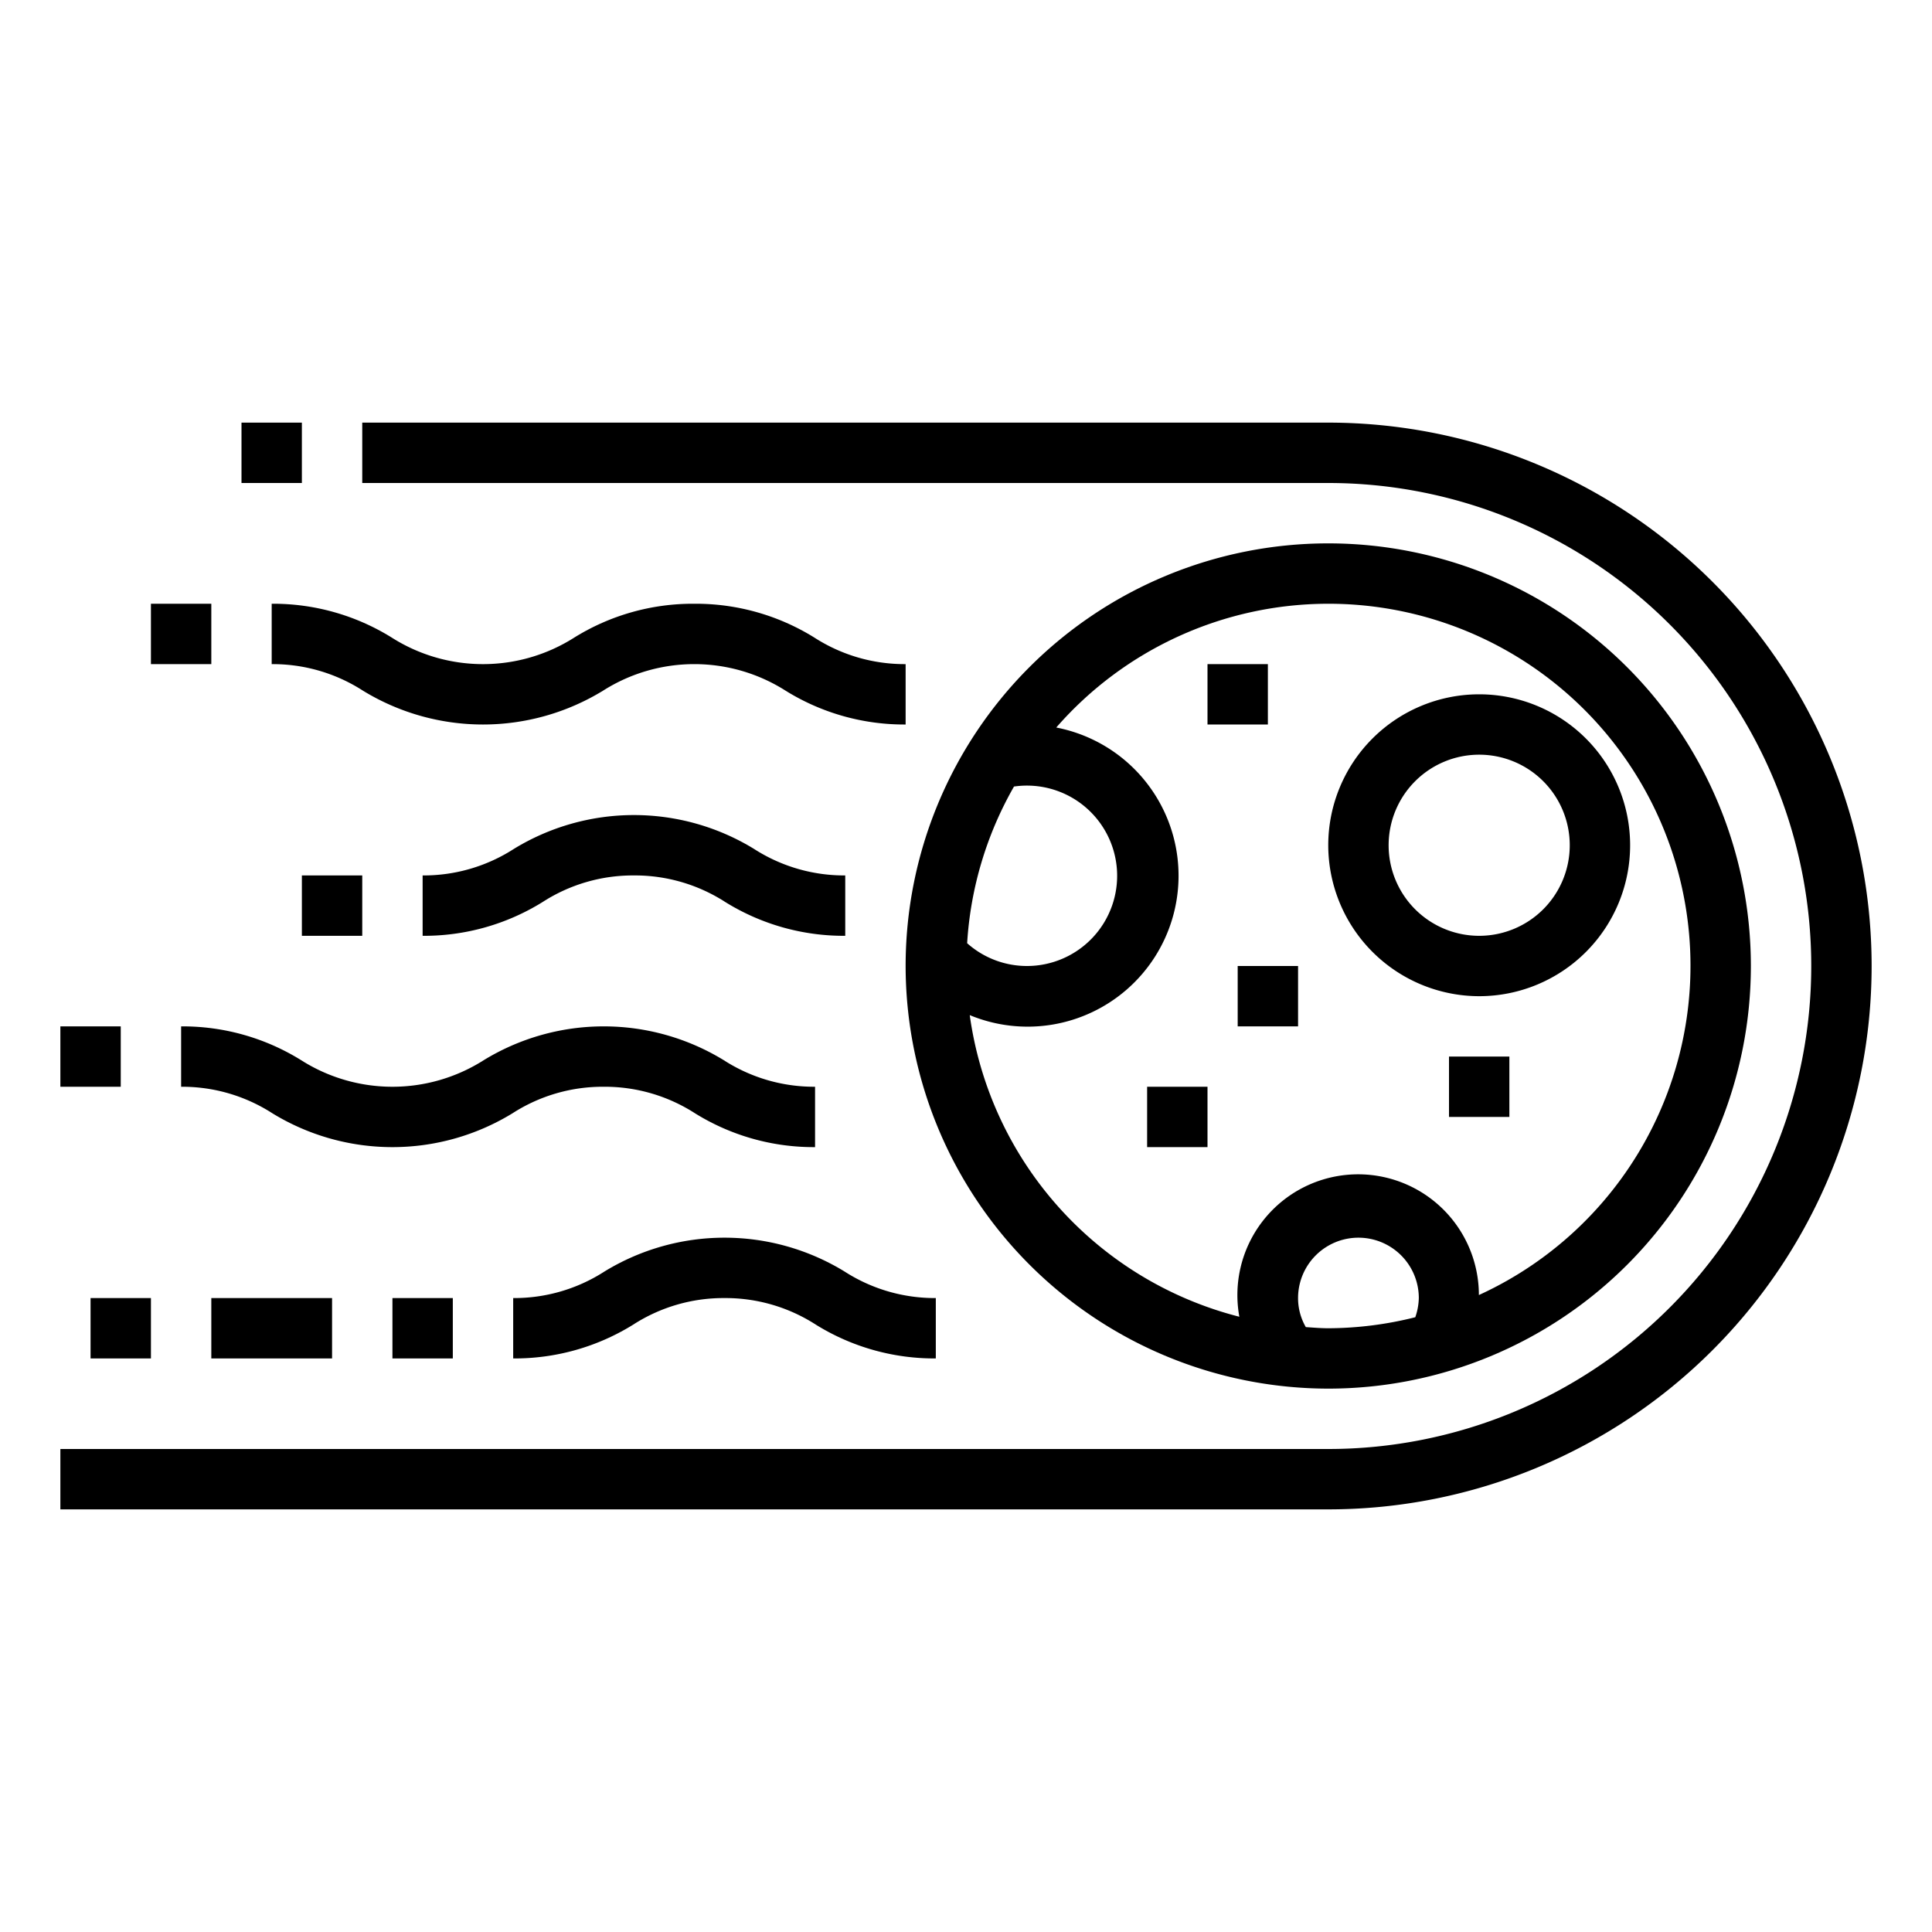 <svg xmlns="http://www.w3.org/2000/svg" viewBox="0 0 64 64" x="0px" y="0px"><g data-name="Meteorite"><path d="M44,46A14,14,0,1,0,30,32,14.015,14.015,0,0,0,44,46Zm-.743-2.038A1.914,1.914,0,0,1,43,43a2,2,0,0,1,4,0,2.05,2.05,0,0,1-.117.635A11.928,11.928,0,0,1,44,44C43.749,44,43.5,43.978,43.257,43.962ZM44,20a11.992,11.992,0,0,1,4.99,22.9,4,4,0,1,0-7.935.719,12.011,12.011,0,0,1-8.931-9.992A5,5,0,1,0,34.99,24.1,11.965,11.965,0,0,1,44,20ZM33.59,26.055A2.988,2.988,0,1,1,34,32a2.976,2.976,0,0,1-1.962-.755A11.9,11.9,0,0,1,33.59,26.055Z"></path><path d="M44,14H12v2H44a16,16,0,0,1,0,32H2v2H44a18,18,0,0,0,0-36Z"></path><path d="M49,33a5,5,0,1,0-5-5A5.006,5.006,0,0,0,49,33Zm0-8a3,3,0,1,1-3,3A3,3,0,0,1,49,25Z"></path><rect x="48" y="35" width="2" height="2"></rect><rect x="38" y="36" width="2" height="2"></rect><rect x="40" y="22" width="2" height="2"></rect><rect x="41" y="32" width="2" height="2"></rect><path d="M23,20a7.436,7.436,0,0,0-3.979,1.122,5.636,5.636,0,0,1-6.042,0A7.436,7.436,0,0,0,9,20v2a5.516,5.516,0,0,1,3.021.878,7.616,7.616,0,0,0,7.958,0,5.636,5.636,0,0,1,6.042,0A7.442,7.442,0,0,0,30,24V22a5.521,5.521,0,0,1-3.021-.878A7.442,7.442,0,0,0,23,20Z"></path><rect x="5" y="20" width="2" height="2"></rect><path d="M20,36a5.521,5.521,0,0,1,3.021.878A7.442,7.442,0,0,0,27,38V36a5.521,5.521,0,0,1-3.021-.878,7.616,7.616,0,0,0-7.958,0,5.636,5.636,0,0,1-6.042,0A7.436,7.436,0,0,0,6,34v2a5.516,5.516,0,0,1,3.021.878,7.616,7.616,0,0,0,7.958,0A5.516,5.516,0,0,1,20,36Z"></path><rect x="2" y="34" width="2" height="2"></rect><path d="M21,29a5.521,5.521,0,0,1,3.021.878A7.442,7.442,0,0,0,28,31V29a5.521,5.521,0,0,1-3.021-.878,7.616,7.616,0,0,0-7.958,0A5.516,5.516,0,0,1,14,29v2a7.436,7.436,0,0,0,3.979-1.122A5.516,5.516,0,0,1,21,29Z"></path><rect x="10" y="29" width="2" height="2"></rect><path d="M24,43a5.521,5.521,0,0,1,3.021.878A7.442,7.442,0,0,0,31,45V43a5.521,5.521,0,0,1-3.021-.878,7.616,7.616,0,0,0-7.958,0A5.516,5.516,0,0,1,17,43v2a7.436,7.436,0,0,0,3.979-1.122A5.516,5.516,0,0,1,24,43Z"></path><rect x="13" y="43" width="2" height="2"></rect><rect x="7" y="43" width="4" height="2"></rect><rect x="3" y="43" width="2" height="2"></rect><rect x="8" y="14" width="2" height="2"></rect></g></svg>